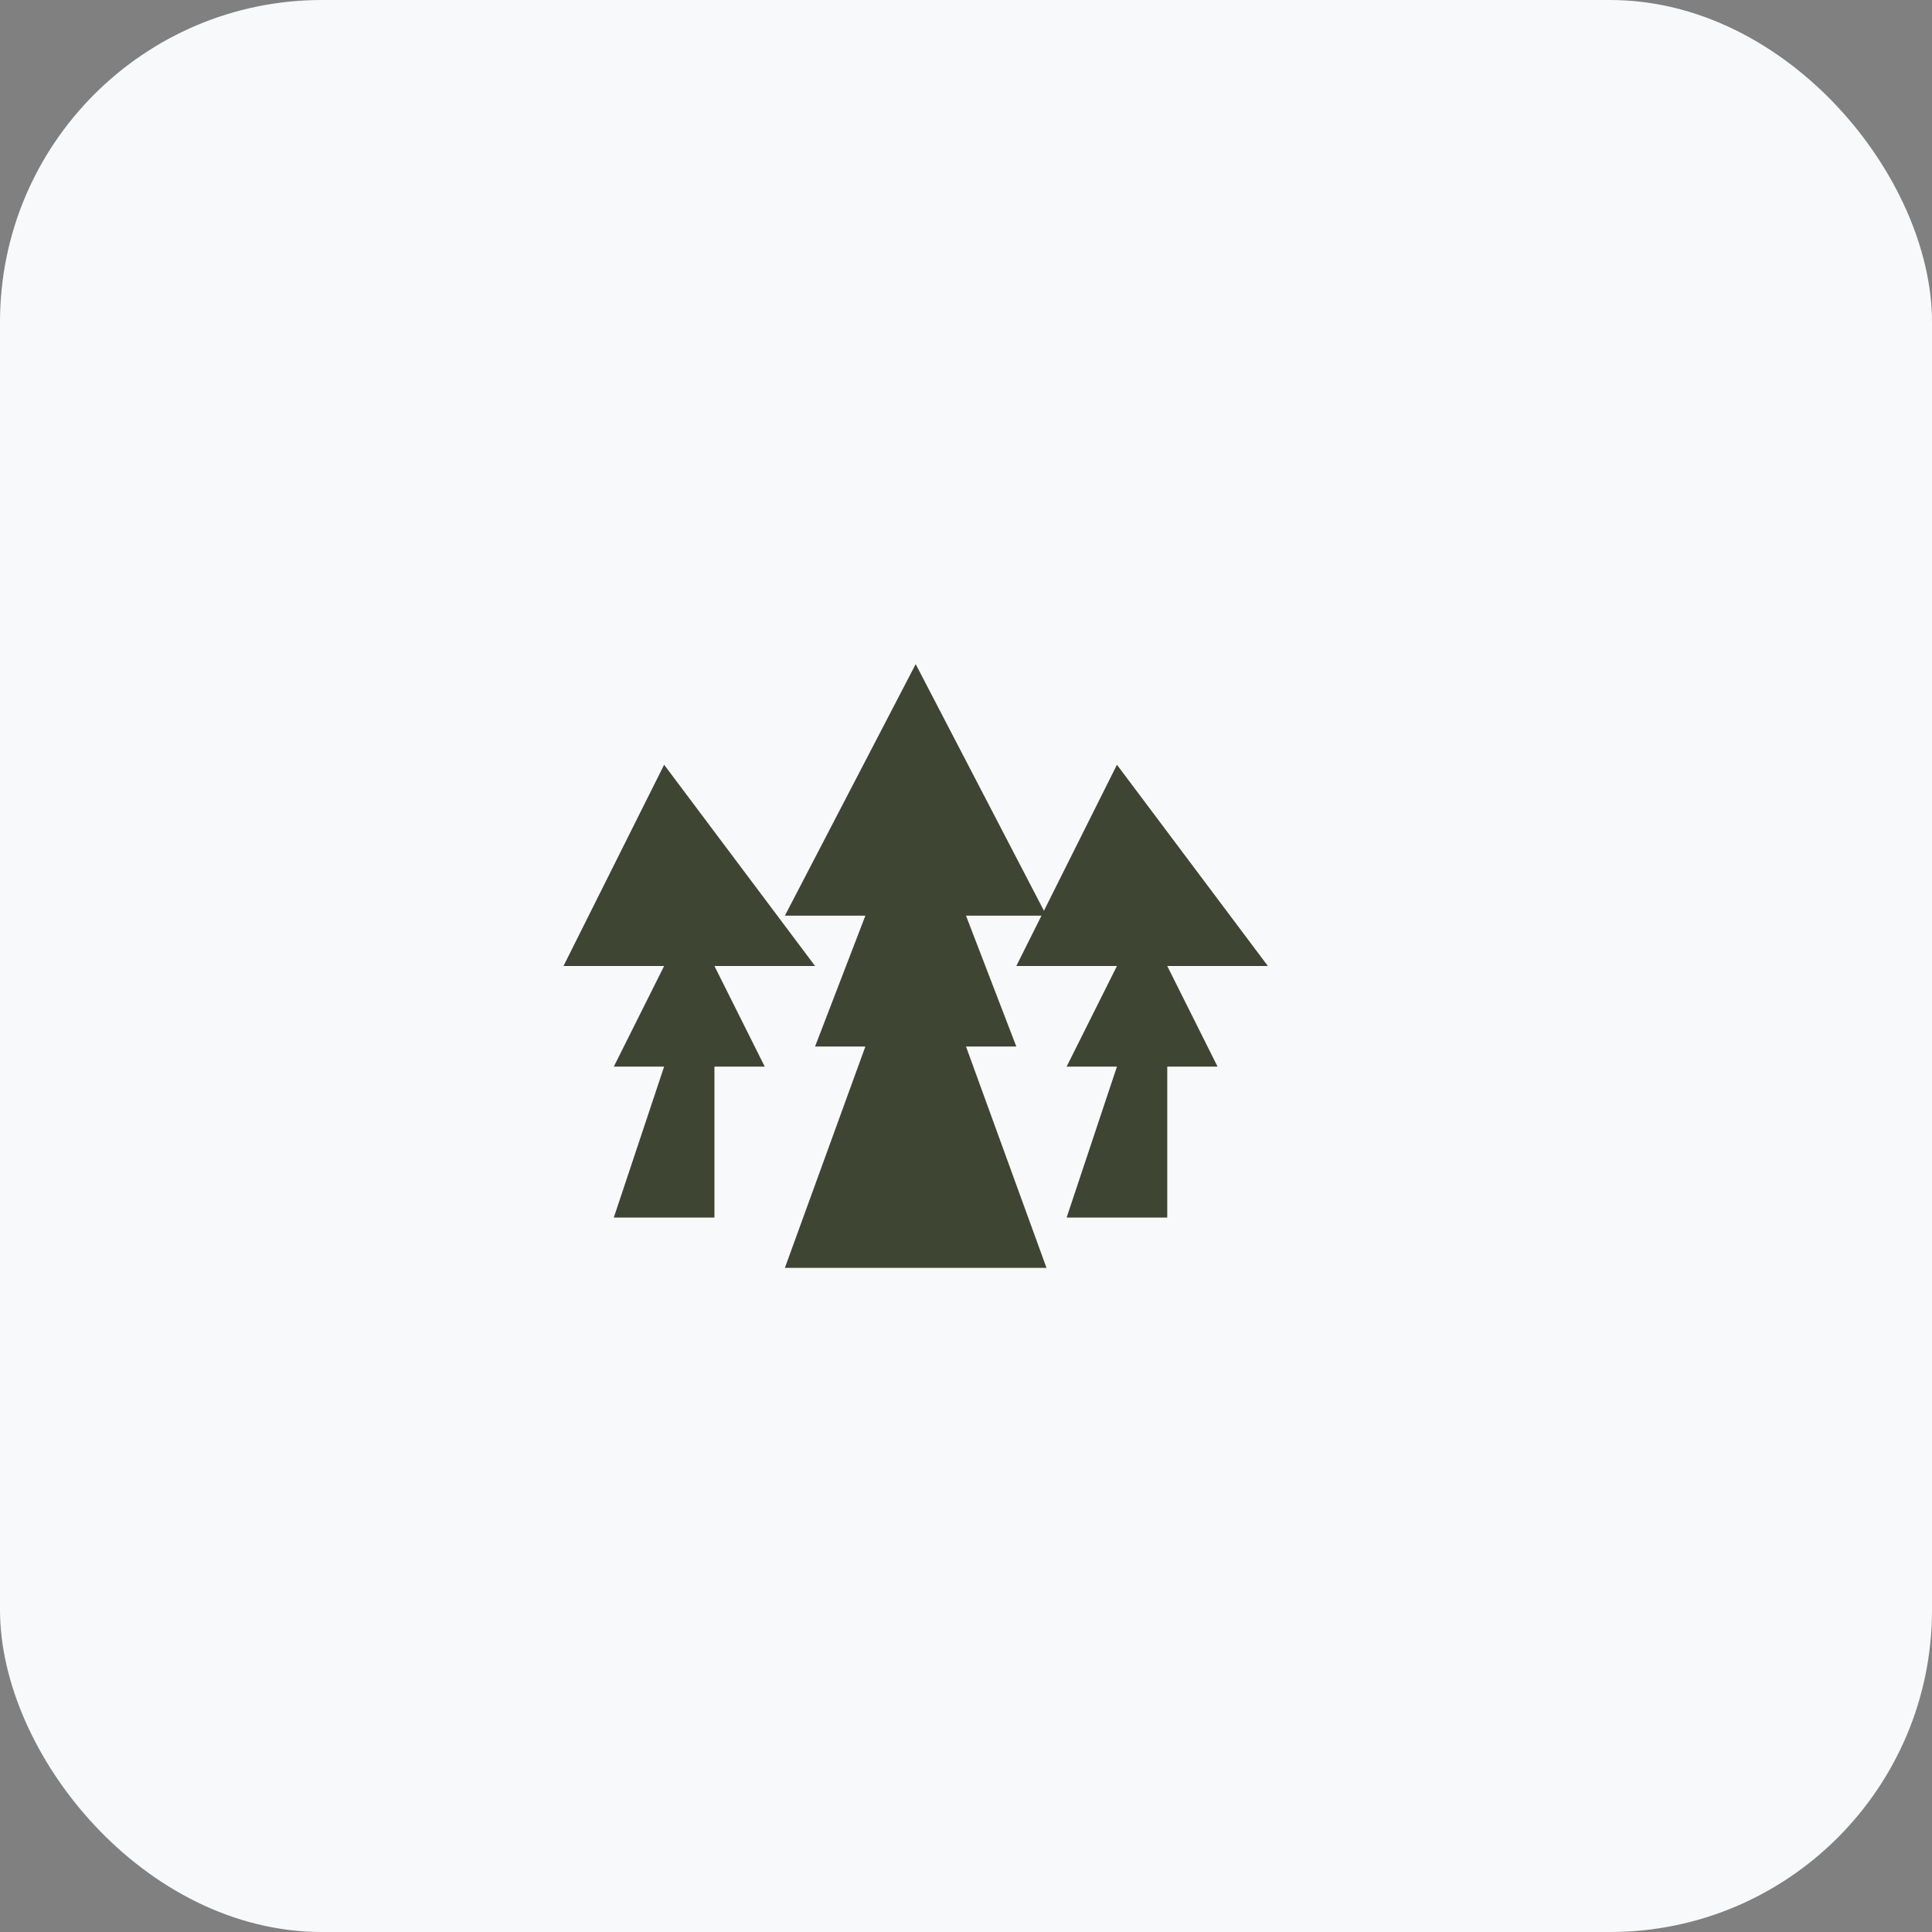 <svg xmlns="http://www.w3.org/2000/svg" width="192" height="192" viewBox="0 0 192 192">
  <rect x="0" y="0" width="192" height="192" fill="#808080" stroke="none"/>
  <!-- Light background with rounded corners -->
  <rect width="192" height="192" rx="32" fill="#f8f9fa"/>

  <!-- Forest icon - Material Symbols "forest" rendered from font -->
  <!-- Centered tree symbols representing Norwegian forest -->
  <g transform="translate(96, 96)">
    <!-- Left tree -->
    <path d="M-30,-20 L-40,0 L-30,0 L-35,10 L-30,10 L-35,25 L-25,25 L-25,10 L-20,10 L-25,0 L-15,0 Z" fill="#3e4533"/>
    <!-- Center tree (taller) -->
    <path d="M-5,-30 L-18,-5 L-10,-5 L-15,8 L-10,8 L-18,30 L8,30 L0,8 L5,8 L0,-5 L8,-5 Z" fill="#3e4533"/>
    <!-- Right tree -->
    <path d="M15,-20 L5,0 L15,0 L10,10 L15,10 L10,25 L20,25 L20,10 L25,10 L20,0 L30,0 Z" fill="#3e4533"/>
  </g>
</svg>
